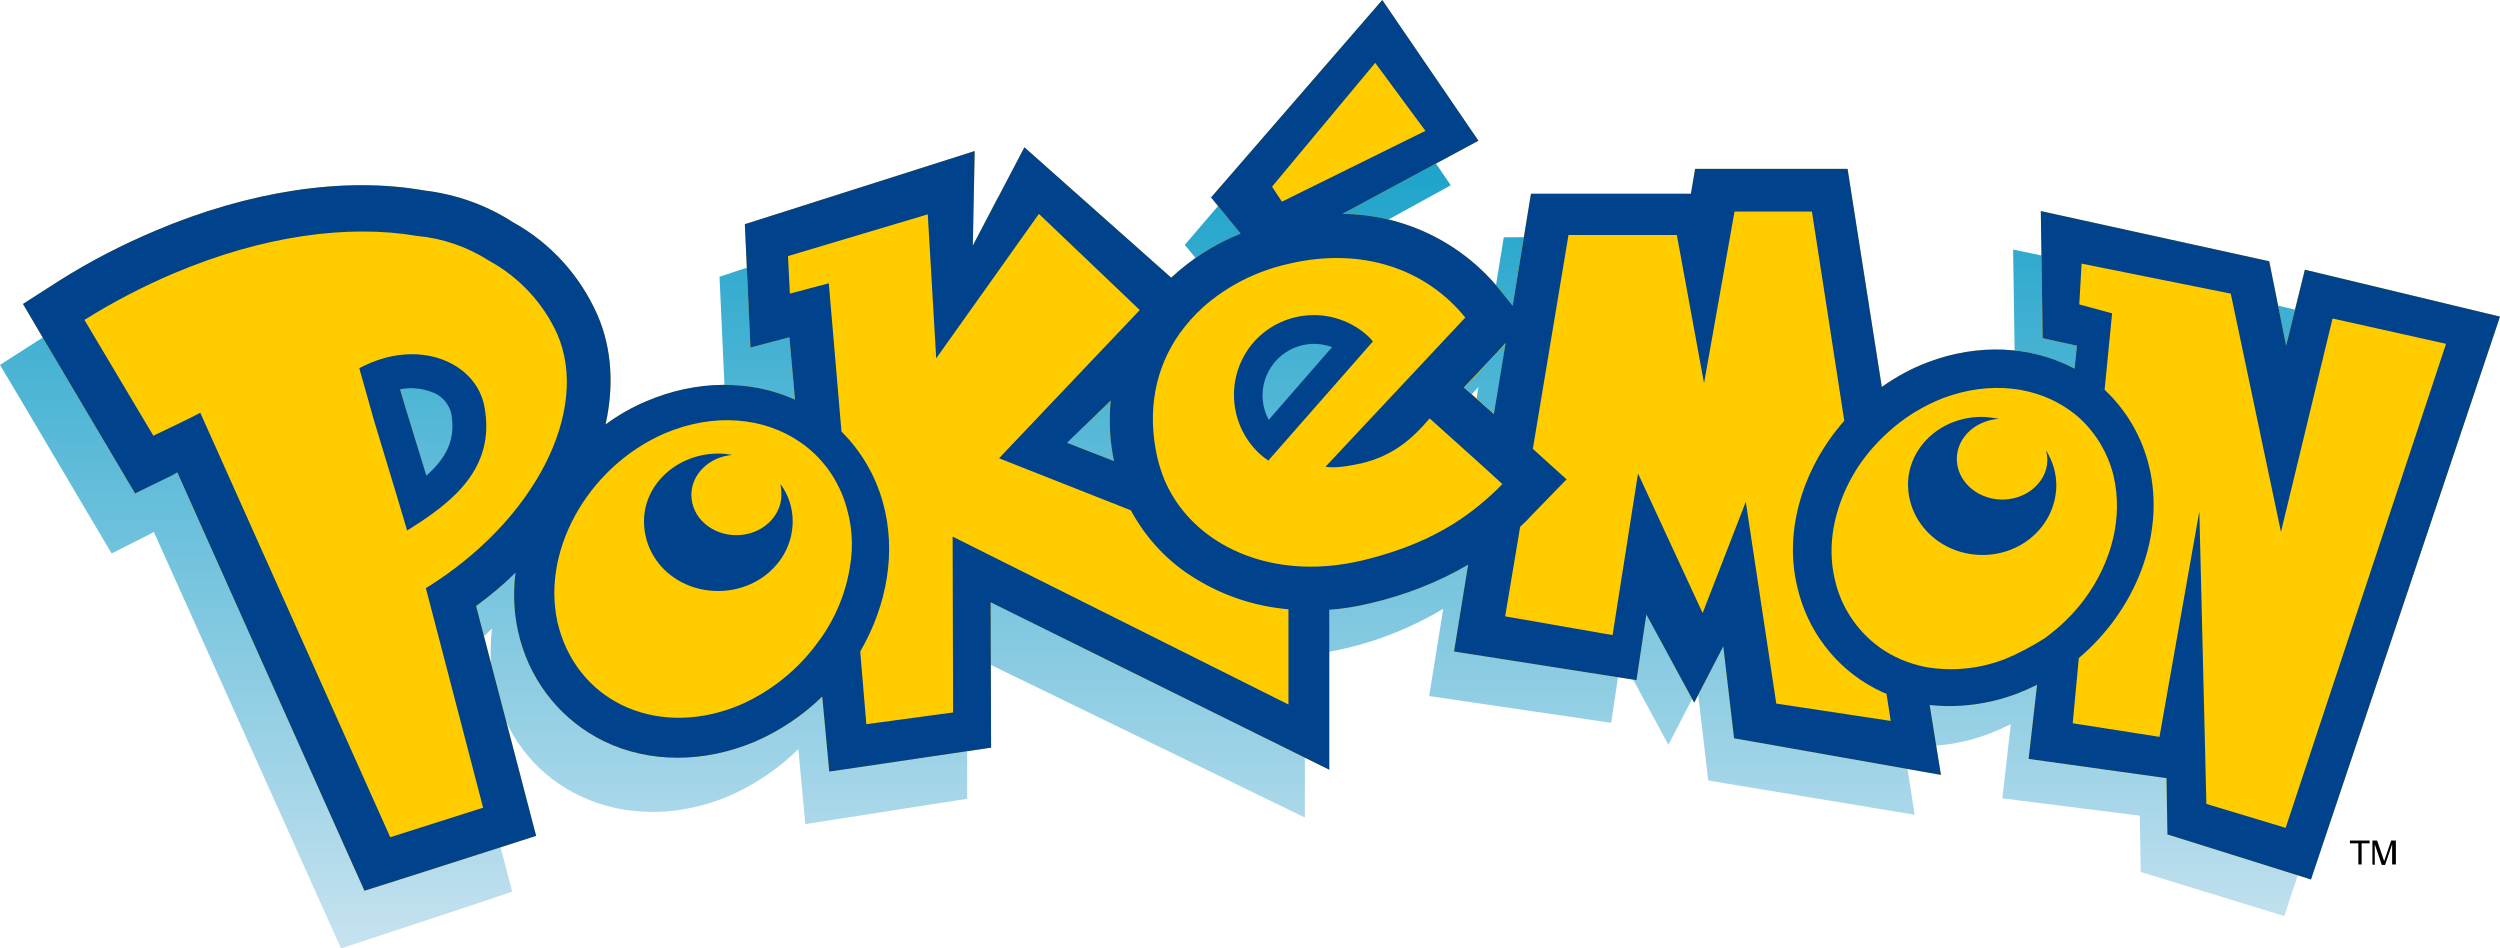 <?xml version="1.0" encoding="utf-8"?>
<!-- Generator: Adobe Illustrator 24.1.0, SVG Export Plug-In . SVG Version: 6.00 Build 0)  -->
<svg version="1.1" id="Layer_1" xmlns="http://www.w3.org/2000/svg" xmlns:xlink="http://www.w3.org/1999/xlink" x="0px" y="0px"
	 viewBox="0 0 533 202.2" style="enable-background:new 0 0 533 202.2;" xml:space="preserve">
<style type="text/css">
	.st0{fill:url(#SVGID_1_);}
	.st1{fill:#FFCC00;}
	.st2{fill:#00428B;}
</style>
<linearGradient id="SVGID_1_" gradientUnits="userSpaceOnUse" x1="-379.35" y1="686.693" x2="-379.35" y2="522.003" gradientTransform="matrix(1.2 0 0 -1.2 718.62 830.49)">
	<stop  offset="0" style="stop-color:#0098C4"/>
	<stop  offset="1" style="stop-color:#C9E3F0"/>
</linearGradient>
<path class="st0" d="M19.3,110.4c0,0,4.5,7.6,4.5,7.6l7.9-4l1.1-0.6l36.4,81l3.5,7.8l8.2-2.7l19.7-6.5l8.6-2.9l-2.3-8.8l-10.4-40.1
	c2.9-2.2,5.8-4.6,8.4-7.2c-0.6,4.8-0.3,9.7,1,14.3c2.5,9.5,9.1,17.4,18,21.5c9.6,4.5,21.2,4.4,32-0.3c5.3-2.4,10.2-5.7,14.3-9.8
	l1.5,16l34.5-5.4v-31l72,35v-34.6c3-0.3,5.9-0.8,8.8-1.5c7.3-1.7,14.3-4.6,20.7-8.4l-3,18.6l38.8,5.7l2.1-14l10.1,18.7l6.2-12
	l2.3,19.6l44,7.3l-2.3-14.8c6.3,0.6,12.6-0.3,18.5-2.6c1.5-0.6,2.9-1.2,4.3-1.9l-1.8,15.8l29.3,3.7l0.2,12l30.6,9.4l39.8-120.6
	l-41.4-9.6l-3.9,16.3l-3.6-18l-48.7-10.2l0.4,27.1l7.3,1.6l-0.5,4.9c-0.1,0-0.1-0.1-0.2-0.1c-9.1-4.7-20.3-5.1-31-1
	c-3.5,1.4-6.8,3.2-9.9,5.4l-7.3-46.4l-32.4,0.3l-0.9,5.3l-34.1,0.3l-3.9,24l-2.8-3.5c-8.3-10.1-20.2-15.6-33.5-15.7l28.9-15.9
	L289,9.7l-36.4,42.5l6.3,7.7c-5.5,2.3-10.5,5.5-14.8,9.6L212.8,42l-11,21.1l0.4-20.2L153.4,59l1.2,26.3l8.3-2.2l1.2,13.3
	c-9.5-4.2-20.9-4-31.5,0.6c-3.1,1.4-6,3.1-8.8,5.1c1.8-8.1,1.4-16.2-1.7-23.3c-3.7-8.3-10-15.2-17.9-19.6c-5.7-3.7-12.2-5.9-19-6.5
	c-16.9-2.8-37.2,0.5-57.2,9.2C21.1,65,14.3,68.6,7.8,72.8L0,77.8l4.7,7.9 M222,104.8l9.3-9.1c-0.4,4.3-0.2,8.6,0.7,12.9L222,104.8z
	 M312.8,97.7l-6.4-5.7l6.8-7.3l2-2.2L312.8,97.7z"/>
<path class="st1" d="M491.4,57.5l-4,16.2l-3.6-18L435.1,45l0.4,27.1l7.3,1.6l-0.5,4.9c-0.1,0-0.1-0.1-0.2-0.1
	c-9.1-4.8-20.4-5.3-31-1.3c-3.5,1.3-6.8,3.1-9.9,5.3l-7.3-46.5h-32.5l-0.9,5.3h-34.1l-3.9,23.9l-2.8-3.5
	c-8.2-10.1-20.5-16-33.5-16.1l29-15.6L294.7,0l-36.5,42.1l6.3,7.7c-5.5,2.2-10.5,5.4-14.8,9.4l-31.3-27.8l-11,21l0.4-20.2l-49,15.6
	l1.2,26.3l8.3-2.2l1.2,13.3c-9.5-4.3-21-4.2-31.6,0.3c-3.1,1.3-6.1,3-8.8,5c1.8-8.1,1.4-16.1-1.7-23.3c-3.7-8.4-10-15.4-18-19.8
	c-5.7-3.7-12.2-6-19-6.8c-16.9-3-37.3,0.1-57.3,8.6c-7.1,3-13.9,6.5-20.4,10.6l-7.8,5l4.7,8l14.7,24.8c0,0,4.5,7.6,4.5,7.6l8-3.9
	l1-0.6l36.4,81.4l3.5,7.8l8.2-2.6l19.7-6.3l8.7-2.8l-2.3-8.8l-10.5-40.2c3-2.2,5.8-4.5,8.4-7.1c-0.6,4.8-0.3,9.7,1,14.3
	c2.6,9.5,9.1,17.4,18,21.7c9.6,4.6,21.2,4.6,32.1,0c5.3-2.3,10.2-5.6,14.3-9.6l1.5,16l34.5-5.1l-0.1-31l72.2,35.7V130
	c3-0.2,5.9-0.7,8.8-1.4c7.3-1.7,14.3-4.4,20.8-8.2l-3,18.5l38.9,6.1l2.1-14l10.2,18.8l6.2-12l2.3,19.6l44.1,7.8l-2.4-14.9
	c6.3,0.7,12.7-0.2,18.6-2.4c1.5-0.6,2.9-1.2,4.3-1.9l-1.8,15.8l29.4,4.1l0.2,12l30.6,9.6L533,67.5L491.4,57.5z M91.1,102.4
	c-1.4-4.7-4.5-14.9-4.5-14.9s-0.6-2.2-1.3-4.7c2.6-0.5,5.3-0.2,7.7,0.8c1.9,0.8,3.4,2.5,3.8,4.6C97.9,94.1,95.9,98.2,91.1,102.4z
	 M227.5,94.4l9.3-9c-0.4,4.3-0.2,8.6,0.7,12.9L227.5,94.4z M270.1,90.7c-3.3-5.9-1.1-13.4,4.9-16.6c3.2-1.7,7-2,10.3-0.7L270.1,90.7
	z M318.6,88.3l-6.4-5.7l6.8-7.2l2-2.2L318.6,88.3z"/>
<path class="st2" d="M491.4,57.5l-4,16.2l-3.6-18L435.1,45l0.4,27.1l7.3,1.6l-0.5,4.9c-0.1,0-0.1-0.1-0.2-0.1
	c-9.1-4.8-20.4-5.3-31-1.3c-3.5,1.3-6.8,3.1-9.9,5.3l-7.3-46.5h-32.5l-0.9,5.3h-34.1l-3.9,23.9l-2.8-3.5
	c-8.2-10.1-20.5-16-33.5-16.1l29-15.6L294.7,0l-36.5,42.1l6.3,7.7c-5.5,2.2-10.5,5.4-14.8,9.4l-31.3-27.8l-11,21l0.4-20.2l-49,15.6
	l1.2,26.3l8.3-2.2l1.2,13.3c-9.5-4.3-21-4.2-31.6,0.3c-3.1,1.3-6.1,3-8.8,5c1.8-8.1,1.4-16.1-1.7-23.3c-3.7-8.4-10-15.4-18-19.8
	c-5.7-3.7-12.2-6-19-6.8c-16.9-3-37.3,0.1-57.3,8.6c-7.1,3-13.9,6.5-20.4,10.6l-7.8,5l4.7,8l14.7,24.8c0,0,4.5,7.6,4.5,7.6l8-3.9
	l1-0.6l36.4,81.4l3.5,7.8l8.2-2.6l19.7-6.3l8.7-2.8l-2.3-8.8l-10.5-40.2c3-2.2,5.8-4.5,8.4-7.1c-0.6,4.8-0.3,9.7,1,14.3
	c2.6,9.5,9.1,17.4,18,21.7c9.6,4.6,21.2,4.6,32.1,0c5.3-2.3,10.2-5.6,14.3-9.6l1.5,16l34.5-5.1l-0.1-31l72.2,35.7V130
	c3-0.2,5.9-0.7,8.8-1.4c7.3-1.7,14.3-4.4,20.8-8.2l-3,18.5l38.9,6.1l2.1-14l10.2,18.8l6.2-12l2.3,19.6l44.1,7.8l-2.4-14.9
	c6.3,0.7,12.7-0.2,18.6-2.4c1.5-0.6,2.9-1.2,4.3-1.9l-1.8,15.8l29.4,4.1l0.2,12l30.6,9.6L533,67.5L491.4,57.5z M319,75.3l2-2.2
	l-2.5,15.2l-6.4-5.7L319,75.3z M293.2,13.4l10.7,14.5l-30.6,15.1l-2.1-3.2L293.2,13.4z M237.5,98.3l-10-3.9l9.3-9
	C236.4,89.7,236.6,94,237.5,98.3z M90.8,125.4l12.2,46.8l-19.8,6.3L42.7,88c-2.2,1.2-6.3,3.1-10,4.9L18,68.2
	c6.1-3.8,12.4-7.1,19-9.9c19.1-8.1,37.3-10.5,51.9-8c5.5,0.5,10.7,2.3,15.4,5.3c6.4,3.5,11.5,9,14.5,15.6
	C125.9,87.5,114.1,111,90.8,125.4z M174.4,136.9c-4.2,5.8-9.9,10.4-16.4,13.3c-17.1,7.3-34.2,0-38.8-16.2
	c-4.4-15.8,5.9-34.4,22.5-41.6c10.6-4.5,21.2-3.4,28.8,1.8c4.9,3.3,8.4,8.3,10,14c0.2,0.7,0.3,1.3,0.5,2c0.5,2.3,0.7,4.7,0.6,7
	C181.2,124.3,178.7,131.2,174.4,136.9z M274.7,150.2l-71.6-35.8l0.1,37.5l-18.5,2.5l-1.3-15.5c5.7-9.8,7.8-21.3,4.8-31.9
	c-1.6-5.7-4.6-10.8-8.8-15l-2.7-31.6l-8.3,2.2l-0.4-8l29.8-8.9l1.8,30.7l21.9-30.8L243,66.1l-30,31.6l28.1,11.1
	c3.3,6.1,8.1,11.2,14,14.7c5.9,3.6,12.6,5.8,19.6,6.4L274.7,150.2z M290.4,119.5c-2.2,0.5-4.4,0.9-6.6,1.1
	c-16.4,1.6-30.2-5.9-35.5-18.2c-0.6-1.5-1.1-3-1.5-4.6c-2.4-10.3-0.4-19.5,4.7-26.7c1.5-2.1,3.2-4,5.1-5.7
	c5.1-4.5,11.3-7.6,17.9-9.1c15.7-3.8,29.5,1,37.9,11.4l-29.8,31.8c2,0.4,5.2-0.2,7.6-0.7c7.1-1.7,11.1-5.5,14.6-9.6l11.9,10.7
	l3.6,3.3c-1.5,1.6-3.2,3.1-4.9,4.5C308.6,113.3,300.7,117,290.4,119.5L290.4,119.5z M403.1,153.7l-24.4-3.7l-6.5-43l-9.2,23.7
	l-13.7-29.6h-0.1l-5.4,34.3l-22.9-4l3.2-19.1c0.9-0.8,1.7-1.6,2.5-2.5l7.4-7.6l-7.2-6.5l7.6-45.6h23.1l5.8,31.6l6.5-36.6h16.5
	l6.9,44.6c-8.7,9.9-13,23.3-10,35.5c2.1,9.2,8.1,17.1,16.4,21.5c0.8,0.4,1.7,0.9,2.6,1.2L403.1,153.7z M427.5,140.5
	c-5.4,2.1-11.3,2.7-17,1.7c-3.5-0.7-6.9-2.1-9.8-4.2c-4.8-3.5-8.2-8.6-9.5-14.4c-1.8-7.4-0.1-15.3,3.8-22.2c2-3.5,4.6-6.6,7.6-9.3
	c3.4-3.1,7.3-5.5,11.6-7.2c10.1-3.8,20-2.5,27.1,2.6c2.6,1.8,4.7,4.2,6.4,6.9c1.3,2.2,2.3,4.5,2.9,7c2.1,8.9-0.4,18.4-6,26.1
	c-2.4,3.3-5.4,6.2-8.7,8.6C433.2,137.8,430.4,139.3,427.5,140.5L427.5,140.5z M487.3,176.5l-16.9-5.1l-1.5-62.4l-8.5,48.1l-18.5-2.9
	l1.3-13.9c12.1-10.2,18.5-26.3,15-40.8c-1.5-6.3-4.8-12-9.5-16.4l1.6-16.3l-7-1.9l0.5-8.7l31.8,6.4l10.7,50.8l11-45.5l24.2,5.4
	L487.3,176.5z"/>
<path class="st2" d="M436.2,96c0.2,0.7,0.3,1.5,0.3,2.3c-0.2,4.7-4.7,8.4-10,8.2s-9.5-4.2-9.3-9c0.2-4.4,4.1-7.9,9-8.2
	c-1-0.2-1.9-0.3-2.9-0.4c-8.9-0.4-16.1,5.9-16.5,13.8c-0.3,8.3,6.4,15.2,15.1,15.6s16.1-5.9,16.5-14.3
	C438.5,101.1,437.7,98.4,436.2,96z"/>
<path class="st2" d="M166.6,105.5c0,4.7-4.3,8.6-9.6,8.6s-9.6-3.8-9.6-8.6c0-4.4,3.8-8.1,8.7-8.5c-1-0.2-1.9-0.3-2.9-0.3
	c-8.9,0-15.9,6.6-15.9,14.4c0,8.4,7,14.9,15.8,14.9s15.9-6.6,15.9-14.9c0-2.8-0.9-5.6-2.6-7.9C166.5,104,166.6,104.8,166.6,105.5z"
	/>
<path class="st2" d="M270.5,89.5c-2.9-5.3-0.9-12,4.4-14.9c2.8-1.5,6.1-1.7,9.1-0.6L270.5,89.5z M272,76.8
	c-3.2,3.5-3.8,8.6-1.5,12.7L284.1,74C279.9,72.4,275.1,73.5,272,76.8z M291.6,71.6c-7-6.3-17.7-5.8-24.1,1.1
	c-6.3,7-5.8,17.7,1.1,24.1l0,0c0.6,0.5,1.2,1,1.8,1.4l22.3-25.4C292.4,72.4,292,72,291.6,71.6L291.6,71.6z M270.5,89.5
	c-2.9-5.3-0.9-12,4.5-14.9c2.8-1.5,6.1-1.7,9.1-0.6L270.5,89.5z"/>
<path class="st2" d="M103.3,86.8c-1.7-9.6-14.2-15-26.7-8.3l3.1,11l4.9,16.2l2.2,7.4C96.3,107.2,105.7,100,103.3,86.8z M90.9,101.4
	l-4.3-14c0,0.1-0.6-2.1-1.3-4.4c2.4-0.5,5-0.2,7.3,0.8c1.8,0.8,3.1,2.4,3.6,4.3C97.2,93.6,95.3,97.5,90.9,101.4z"/>
<path d="M501,179.2h4.2v0.6h-1.7v4.5h-0.7v-4.5H501V179.2z"/>
<path d="M505.8,184.3v-5.1h1l1.5,4.4l1.5-4.4h1v5.1H510v-3c0-0.1,0-0.3,0-0.5s0-0.5,0-0.8l-1.5,4.4h-0.7l-1.5-4.4v0.2
	c0,0.1,0,0.3,0,0.6s0,0.4,0,0.6v3L505.8,184.3z"/>
</svg>
